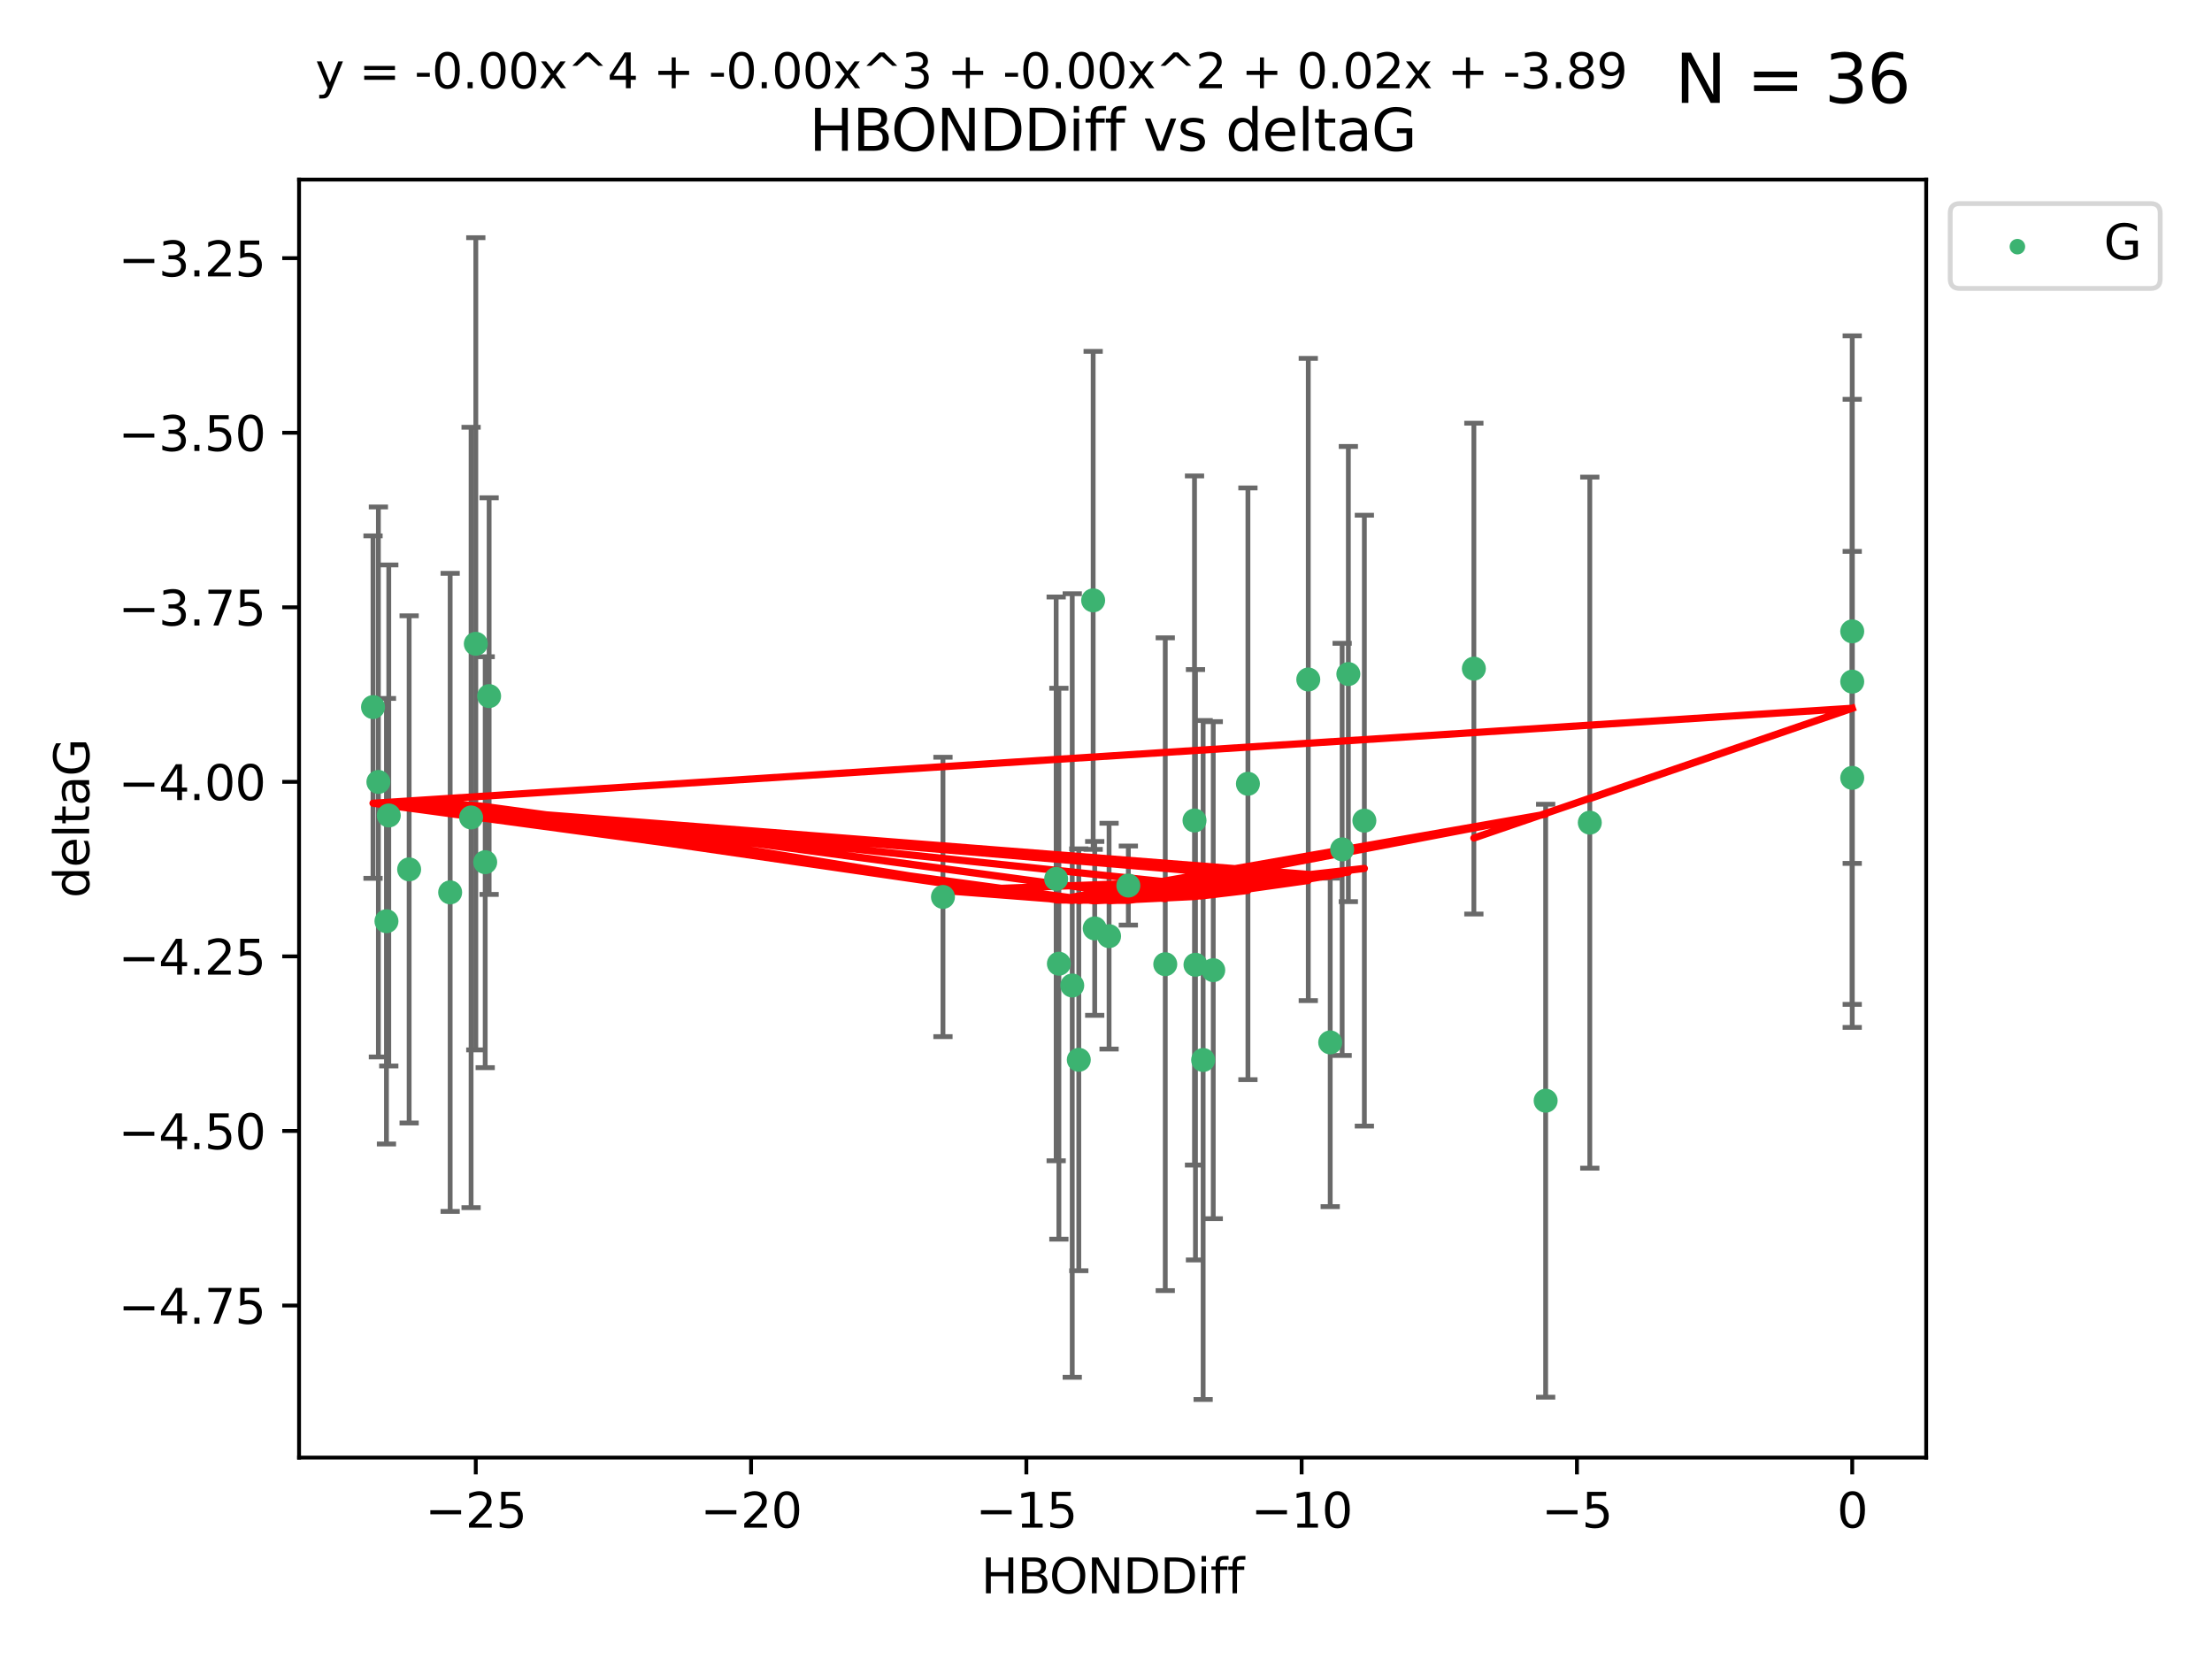 <?xml version="1.0" encoding="utf-8" standalone="no"?>
<!DOCTYPE svg PUBLIC "-//W3C//DTD SVG 1.1//EN"
  "http://www.w3.org/Graphics/SVG/1.1/DTD/svg11.dtd">
<svg xmlns:xlink="http://www.w3.org/1999/xlink" width="460.8pt" height="345.6pt" viewBox="0 0 460.8 345.6" xmlns="http://www.w3.org/2000/svg" version="1.1">
 <defs>
  <style type="text/css">*{stroke-linejoin: round; stroke-linecap: butt}</style>
 </defs>
 <g id="figure_1">
  <g id="patch_1">
   <path d="M 0 345.6 
L 460.8 345.6 
L 460.8 0 
L 0 0 
z
" style="fill: #ffffff"/>
  </g>
  <g id="axes_1">
   <g id="patch_2">
    <path d="M 62.3 303.64 
L 401.26 303.64 
L 401.26 37.411 
L 62.3 37.411 
z
" style="fill: #ffffff"/>
   </g>
   <g id="PathCollection_1">
    <defs>
     <path id="mba51028851" d="M 0 1.118 
C 0.297 1.118 0.581 1 0.791 0.791 
C 1 0.581 1.118 0.297 1.118 0 
C 1.118 -0.297 1 -0.581 0.791 -0.791 
C 0.581 -1 0.297 -1.118 0 -1.118 
C -0.297 -1.118 -0.581 -1 -0.791 -0.791 
C -1 -0.581 -1.118 -0.297 -1.118 0 
C -1.118 0.297 -1 0.581 -0.791 0.791 
C -0.581 1 -0.297 1.118 0 1.118 
z
" style="stroke: #3cb371"/>
    </defs>
    <g clip-path="url(#pc462abff1a)">
     <use xlink:href="#mba51028851" x="250.637" y="220.817" style="fill: #3cb371; stroke: #3cb371"/>
     <use xlink:href="#mba51028851" x="259.966" y="163.278" style="fill: #3cb371; stroke: #3cb371"/>
     <use xlink:href="#mba51028851" x="85.231" y="181.108" style="fill: #3cb371; stroke: #3cb371"/>
     <use xlink:href="#mba51028851" x="223.368" y="205.297" style="fill: #3cb371; stroke: #3cb371"/>
     <use xlink:href="#mba51028851" x="196.437" y="186.849" style="fill: #3cb371; stroke: #3cb371"/>
     <use xlink:href="#mba51028851" x="277.107" y="217.151" style="fill: #3cb371; stroke: #3cb371"/>
     <use xlink:href="#mba51028851" x="80.99" y="169.879" style="fill: #3cb371; stroke: #3cb371"/>
     <use xlink:href="#mba51028851" x="220.586" y="200.759" style="fill: #3cb371; stroke: #3cb371"/>
     <use xlink:href="#mba51028851" x="99.12" y="134.114" style="fill: #3cb371; stroke: #3cb371"/>
     <use xlink:href="#mba51028851" x="101.892" y="145.011" style="fill: #3cb371; stroke: #3cb371"/>
     <use xlink:href="#mba51028851" x="98.136" y="170.293" style="fill: #3cb371; stroke: #3cb371"/>
     <use xlink:href="#mba51028851" x="242.746" y="200.863" style="fill: #3cb371; stroke: #3cb371"/>
     <use xlink:href="#mba51028851" x="101.076" y="179.61" style="fill: #3cb371; stroke: #3cb371"/>
     <use xlink:href="#mba51028851" x="93.776" y="185.898" style="fill: #3cb371; stroke: #3cb371"/>
     <use xlink:href="#mba51028851" x="80.506" y="191.907" style="fill: #3cb371; stroke: #3cb371"/>
     <use xlink:href="#mba51028851" x="272.538" y="141.553" style="fill: #3cb371; stroke: #3cb371"/>
     <use xlink:href="#mba51028851" x="249.039" y="200.976" style="fill: #3cb371; stroke: #3cb371"/>
     <use xlink:href="#mba51028851" x="248.839" y="170.924" style="fill: #3cb371; stroke: #3cb371"/>
     <use xlink:href="#mba51028851" x="231.04" y="195.019" style="fill: #3cb371; stroke: #3cb371"/>
     <use xlink:href="#mba51028851" x="279.594" y="176.94" style="fill: #3cb371; stroke: #3cb371"/>
     <use xlink:href="#mba51028851" x="252.743" y="202.104" style="fill: #3cb371; stroke: #3cb371"/>
     <use xlink:href="#mba51028851" x="228.048" y="193.404" style="fill: #3cb371; stroke: #3cb371"/>
     <use xlink:href="#mba51028851" x="284.223" y="170.956" style="fill: #3cb371; stroke: #3cb371"/>
     <use xlink:href="#mba51028851" x="224.734" y="220.776" style="fill: #3cb371; stroke: #3cb371"/>
     <use xlink:href="#mba51028851" x="280.886" y="140.416" style="fill: #3cb371; stroke: #3cb371"/>
     <use xlink:href="#mba51028851" x="235.055" y="184.477" style="fill: #3cb371; stroke: #3cb371"/>
     <use xlink:href="#mba51028851" x="220.018" y="183.088" style="fill: #3cb371; stroke: #3cb371"/>
     <use xlink:href="#mba51028851" x="321.988" y="229.298" style="fill: #3cb371; stroke: #3cb371"/>
     <use xlink:href="#mba51028851" x="227.723" y="125.066" style="fill: #3cb371; stroke: #3cb371"/>
     <use xlink:href="#mba51028851" x="77.707" y="147.298" style="fill: #3cb371; stroke: #3cb371"/>
     <use xlink:href="#mba51028851" x="78.826" y="162.895" style="fill: #3cb371; stroke: #3cb371"/>
     <use xlink:href="#mba51028851" x="385.853" y="162.043" style="fill: #3cb371; stroke: #3cb371"/>
     <use xlink:href="#mba51028851" x="307.034" y="139.285" style="fill: #3cb371; stroke: #3cb371"/>
     <use xlink:href="#mba51028851" x="385.853" y="141.996" style="fill: #3cb371; stroke: #3cb371"/>
     <use xlink:href="#mba51028851" x="331.184" y="171.371" style="fill: #3cb371; stroke: #3cb371"/>
     <use xlink:href="#mba51028851" x="385.853" y="131.523" style="fill: #3cb371; stroke: #3cb371"/>
    </g>
   </g>
   <g id="matplotlib.axis_1">
    <g id="xtick_1">
     <g id="line2d_1">
      <defs>
       <path id="m7d762e69c2" d="M 0 0 
L 0 3.5 
" style="stroke: #000000; stroke-width: 0.8"/>
      </defs>
      <g>
       <use xlink:href="#m7d762e69c2" x="99.114" y="303.64" style="stroke: #000000; stroke-width: 0.8"/>
      </g>
     </g>
     <g id="text_1">
      <!-- −25 -->
      <g transform="translate(88.562 318.238)scale(0.1 -0.1)">
       <defs>
        <path id="DejaVuSans-2212" d="M 678 2272 
L 4684 2272 
L 4684 1741 
L 678 1741 
L 678 2272 
z
" transform="scale(0.016)"/>
        <path id="DejaVuSans-32" d="M 1228 531 
L 3431 531 
L 3431 0 
L 469 0 
L 469 531 
Q 828 903 1448 1529 
Q 2069 2156 2228 2338 
Q 2531 2678 2651 2914 
Q 2772 3150 2772 3378 
Q 2772 3750 2511 3984 
Q 2250 4219 1831 4219 
Q 1534 4219 1204 4116 
Q 875 4013 500 3803 
L 500 4441 
Q 881 4594 1212 4672 
Q 1544 4750 1819 4750 
Q 2544 4750 2975 4387 
Q 3406 4025 3406 3419 
Q 3406 3131 3298 2873 
Q 3191 2616 2906 2266 
Q 2828 2175 2409 1742 
Q 1991 1309 1228 531 
z
" transform="scale(0.016)"/>
        <path id="DejaVuSans-35" d="M 691 4666 
L 3169 4666 
L 3169 4134 
L 1269 4134 
L 1269 2991 
Q 1406 3038 1543 3061 
Q 1681 3084 1819 3084 
Q 2600 3084 3056 2656 
Q 3513 2228 3513 1497 
Q 3513 744 3044 326 
Q 2575 -91 1722 -91 
Q 1428 -91 1123 -41 
Q 819 9 494 109 
L 494 744 
Q 775 591 1075 516 
Q 1375 441 1709 441 
Q 2250 441 2565 725 
Q 2881 1009 2881 1497 
Q 2881 1984 2565 2268 
Q 2250 2553 1709 2553 
Q 1456 2553 1204 2497 
Q 953 2441 691 2322 
L 691 4666 
z
" transform="scale(0.016)"/>
       </defs>
       <use xlink:href="#DejaVuSans-2212"/>
       <use xlink:href="#DejaVuSans-32" x="83.789"/>
       <use xlink:href="#DejaVuSans-35" x="147.412"/>
      </g>
     </g>
    </g>
    <g id="xtick_2">
     <g id="line2d_2">
      <g>
       <use xlink:href="#m7d762e69c2" x="156.462" y="303.64" style="stroke: #000000; stroke-width: 0.8"/>
      </g>
     </g>
     <g id="text_2">
      <!-- −20 -->
      <g transform="translate(145.909 318.238)scale(0.1 -0.1)">
       <defs>
        <path id="DejaVuSans-30" d="M 2034 4250 
Q 1547 4250 1301 3770 
Q 1056 3291 1056 2328 
Q 1056 1369 1301 889 
Q 1547 409 2034 409 
Q 2525 409 2770 889 
Q 3016 1369 3016 2328 
Q 3016 3291 2770 3770 
Q 2525 4250 2034 4250 
z
M 2034 4750 
Q 2819 4750 3233 4129 
Q 3647 3509 3647 2328 
Q 3647 1150 3233 529 
Q 2819 -91 2034 -91 
Q 1250 -91 836 529 
Q 422 1150 422 2328 
Q 422 3509 836 4129 
Q 1250 4750 2034 4750 
z
" transform="scale(0.016)"/>
       </defs>
       <use xlink:href="#DejaVuSans-2212"/>
       <use xlink:href="#DejaVuSans-32" x="83.789"/>
       <use xlink:href="#DejaVuSans-30" x="147.412"/>
      </g>
     </g>
    </g>
    <g id="xtick_3">
     <g id="line2d_3">
      <g>
       <use xlink:href="#m7d762e69c2" x="213.81" y="303.64" style="stroke: #000000; stroke-width: 0.8"/>
      </g>
     </g>
     <g id="text_3">
      <!-- −15 -->
      <g transform="translate(203.257 318.238)scale(0.1 -0.1)">
       <defs>
        <path id="DejaVuSans-31" d="M 794 531 
L 1825 531 
L 1825 4091 
L 703 3866 
L 703 4441 
L 1819 4666 
L 2450 4666 
L 2450 531 
L 3481 531 
L 3481 0 
L 794 0 
L 794 531 
z
" transform="scale(0.016)"/>
       </defs>
       <use xlink:href="#DejaVuSans-2212"/>
       <use xlink:href="#DejaVuSans-31" x="83.789"/>
       <use xlink:href="#DejaVuSans-35" x="147.412"/>
      </g>
     </g>
    </g>
    <g id="xtick_4">
     <g id="line2d_4">
      <g>
       <use xlink:href="#m7d762e69c2" x="271.157" y="303.64" style="stroke: #000000; stroke-width: 0.8"/>
      </g>
     </g>
     <g id="text_4">
      <!-- −10 -->
      <g transform="translate(260.605 318.238)scale(0.1 -0.1)">
       <use xlink:href="#DejaVuSans-2212"/>
       <use xlink:href="#DejaVuSans-31" x="83.789"/>
       <use xlink:href="#DejaVuSans-30" x="147.412"/>
      </g>
     </g>
    </g>
    <g id="xtick_5">
     <g id="line2d_5">
      <g>
       <use xlink:href="#m7d762e69c2" x="328.505" y="303.64" style="stroke: #000000; stroke-width: 0.8"/>
      </g>
     </g>
     <g id="text_5">
      <!-- −5 -->
      <g transform="translate(321.134 318.238)scale(0.1 -0.1)">
       <use xlink:href="#DejaVuSans-2212"/>
       <use xlink:href="#DejaVuSans-35" x="83.789"/>
      </g>
     </g>
    </g>
    <g id="xtick_6">
     <g id="line2d_6">
      <g>
       <use xlink:href="#m7d762e69c2" x="385.853" y="303.64" style="stroke: #000000; stroke-width: 0.8"/>
      </g>
     </g>
     <g id="text_6">
      <!-- 0 -->
      <g transform="translate(382.671 318.238)scale(0.1 -0.1)">
       <use xlink:href="#DejaVuSans-30"/>
      </g>
     </g>
    </g>
    <g id="text_7">
     <!-- HBONDDiff -->
     <g transform="translate(204.391 331.917)scale(0.1 -0.1)">
      <defs>
       <path id="DejaVuSans-48" d="M 628 4666 
L 1259 4666 
L 1259 2753 
L 3553 2753 
L 3553 4666 
L 4184 4666 
L 4184 0 
L 3553 0 
L 3553 2222 
L 1259 2222 
L 1259 0 
L 628 0 
L 628 4666 
z
" transform="scale(0.016)"/>
       <path id="DejaVuSans-42" d="M 1259 2228 
L 1259 519 
L 2272 519 
Q 2781 519 3026 730 
Q 3272 941 3272 1375 
Q 3272 1813 3026 2020 
Q 2781 2228 2272 2228 
L 1259 2228 
z
M 1259 4147 
L 1259 2741 
L 2194 2741 
Q 2656 2741 2882 2914 
Q 3109 3088 3109 3444 
Q 3109 3797 2882 3972 
Q 2656 4147 2194 4147 
L 1259 4147 
z
M 628 4666 
L 2241 4666 
Q 2963 4666 3353 4366 
Q 3744 4066 3744 3513 
Q 3744 3084 3544 2831 
Q 3344 2578 2956 2516 
Q 3422 2416 3680 2098 
Q 3938 1781 3938 1306 
Q 3938 681 3513 340 
Q 3088 0 2303 0 
L 628 0 
L 628 4666 
z
" transform="scale(0.016)"/>
       <path id="DejaVuSans-4f" d="M 2522 4238 
Q 1834 4238 1429 3725 
Q 1025 3213 1025 2328 
Q 1025 1447 1429 934 
Q 1834 422 2522 422 
Q 3209 422 3611 934 
Q 4013 1447 4013 2328 
Q 4013 3213 3611 3725 
Q 3209 4238 2522 4238 
z
M 2522 4750 
Q 3503 4750 4090 4092 
Q 4678 3434 4678 2328 
Q 4678 1225 4090 567 
Q 3503 -91 2522 -91 
Q 1538 -91 948 565 
Q 359 1222 359 2328 
Q 359 3434 948 4092 
Q 1538 4750 2522 4750 
z
" transform="scale(0.016)"/>
       <path id="DejaVuSans-4e" d="M 628 4666 
L 1478 4666 
L 3547 763 
L 3547 4666 
L 4159 4666 
L 4159 0 
L 3309 0 
L 1241 3903 
L 1241 0 
L 628 0 
L 628 4666 
z
" transform="scale(0.016)"/>
       <path id="DejaVuSans-44" d="M 1259 4147 
L 1259 519 
L 2022 519 
Q 2988 519 3436 956 
Q 3884 1394 3884 2338 
Q 3884 3275 3436 3711 
Q 2988 4147 2022 4147 
L 1259 4147 
z
M 628 4666 
L 1925 4666 
Q 3281 4666 3915 4102 
Q 4550 3538 4550 2338 
Q 4550 1131 3912 565 
Q 3275 0 1925 0 
L 628 0 
L 628 4666 
z
" transform="scale(0.016)"/>
       <path id="DejaVuSans-69" d="M 603 3500 
L 1178 3500 
L 1178 0 
L 603 0 
L 603 3500 
z
M 603 4863 
L 1178 4863 
L 1178 4134 
L 603 4134 
L 603 4863 
z
" transform="scale(0.016)"/>
       <path id="DejaVuSans-66" d="M 2375 4863 
L 2375 4384 
L 1825 4384 
Q 1516 4384 1395 4259 
Q 1275 4134 1275 3809 
L 1275 3500 
L 2222 3500 
L 2222 3053 
L 1275 3053 
L 1275 0 
L 697 0 
L 697 3053 
L 147 3053 
L 147 3500 
L 697 3500 
L 697 3744 
Q 697 4328 969 4595 
Q 1241 4863 1831 4863 
L 2375 4863 
z
" transform="scale(0.016)"/>
      </defs>
      <use xlink:href="#DejaVuSans-48"/>
      <use xlink:href="#DejaVuSans-42" x="75.195"/>
      <use xlink:href="#DejaVuSans-4f" x="142.049"/>
      <use xlink:href="#DejaVuSans-4e" x="220.76"/>
      <use xlink:href="#DejaVuSans-44" x="295.564"/>
      <use xlink:href="#DejaVuSans-44" x="372.566"/>
      <use xlink:href="#DejaVuSans-69" x="449.568"/>
      <use xlink:href="#DejaVuSans-66" x="477.352"/>
      <use xlink:href="#DejaVuSans-66" x="512.557"/>
     </g>
    </g>
   </g>
   <g id="matplotlib.axis_2">
    <g id="ytick_1">
     <g id="line2d_7">
      <defs>
       <path id="mfee8b52719" d="M 0 0 
L -3.5 0 
" style="stroke: #000000; stroke-width: 0.8"/>
      </defs>
      <g>
       <use xlink:href="#mfee8b52719" x="62.3" y="271.961" style="stroke: #000000; stroke-width: 0.8"/>
      </g>
     </g>
     <g id="text_8">
      <!-- −4.75 -->
      <g transform="translate(24.655 275.76)scale(0.1 -0.1)">
       <defs>
        <path id="DejaVuSans-34" d="M 2419 4116 
L 825 1625 
L 2419 1625 
L 2419 4116 
z
M 2253 4666 
L 3047 4666 
L 3047 1625 
L 3713 1625 
L 3713 1100 
L 3047 1100 
L 3047 0 
L 2419 0 
L 2419 1100 
L 313 1100 
L 313 1709 
L 2253 4666 
z
" transform="scale(0.016)"/>
        <path id="DejaVuSans-2e" d="M 684 794 
L 1344 794 
L 1344 0 
L 684 0 
L 684 794 
z
" transform="scale(0.016)"/>
        <path id="DejaVuSans-37" d="M 525 4666 
L 3525 4666 
L 3525 4397 
L 1831 0 
L 1172 0 
L 2766 4134 
L 525 4134 
L 525 4666 
z
" transform="scale(0.016)"/>
       </defs>
       <use xlink:href="#DejaVuSans-2212"/>
       <use xlink:href="#DejaVuSans-34" x="83.789"/>
       <use xlink:href="#DejaVuSans-2e" x="147.412"/>
       <use xlink:href="#DejaVuSans-37" x="179.199"/>
       <use xlink:href="#DejaVuSans-35" x="242.822"/>
      </g>
     </g>
    </g>
    <g id="ytick_2">
     <g id="line2d_8">
      <g>
       <use xlink:href="#mfee8b52719" x="62.3" y="235.598" style="stroke: #000000; stroke-width: 0.8"/>
      </g>
     </g>
     <g id="text_9">
      <!-- −4.50 -->
      <g transform="translate(24.655 239.397)scale(0.1 -0.1)">
       <use xlink:href="#DejaVuSans-2212"/>
       <use xlink:href="#DejaVuSans-34" x="83.789"/>
       <use xlink:href="#DejaVuSans-2e" x="147.412"/>
       <use xlink:href="#DejaVuSans-35" x="179.199"/>
       <use xlink:href="#DejaVuSans-30" x="242.822"/>
      </g>
     </g>
    </g>
    <g id="ytick_3">
     <g id="line2d_9">
      <g>
       <use xlink:href="#mfee8b52719" x="62.3" y="199.235" style="stroke: #000000; stroke-width: 0.8"/>
      </g>
     </g>
     <g id="text_10">
      <!-- −4.25 -->
      <g transform="translate(24.655 203.034)scale(0.1 -0.1)">
       <use xlink:href="#DejaVuSans-2212"/>
       <use xlink:href="#DejaVuSans-34" x="83.789"/>
       <use xlink:href="#DejaVuSans-2e" x="147.412"/>
       <use xlink:href="#DejaVuSans-32" x="179.199"/>
       <use xlink:href="#DejaVuSans-35" x="242.822"/>
      </g>
     </g>
    </g>
    <g id="ytick_4">
     <g id="line2d_10">
      <g>
       <use xlink:href="#mfee8b52719" x="62.3" y="162.872" style="stroke: #000000; stroke-width: 0.8"/>
      </g>
     </g>
     <g id="text_11">
      <!-- −4.00 -->
      <g transform="translate(24.655 166.671)scale(0.1 -0.1)">
       <use xlink:href="#DejaVuSans-2212"/>
       <use xlink:href="#DejaVuSans-34" x="83.789"/>
       <use xlink:href="#DejaVuSans-2e" x="147.412"/>
       <use xlink:href="#DejaVuSans-30" x="179.199"/>
       <use xlink:href="#DejaVuSans-30" x="242.822"/>
      </g>
     </g>
    </g>
    <g id="ytick_5">
     <g id="line2d_11">
      <g>
       <use xlink:href="#mfee8b52719" x="62.3" y="126.509" style="stroke: #000000; stroke-width: 0.8"/>
      </g>
     </g>
     <g id="text_12">
      <!-- −3.75 -->
      <g transform="translate(24.655 130.308)scale(0.1 -0.1)">
       <defs>
        <path id="DejaVuSans-33" d="M 2597 2516 
Q 3050 2419 3304 2112 
Q 3559 1806 3559 1356 
Q 3559 666 3084 287 
Q 2609 -91 1734 -91 
Q 1441 -91 1130 -33 
Q 819 25 488 141 
L 488 750 
Q 750 597 1062 519 
Q 1375 441 1716 441 
Q 2309 441 2620 675 
Q 2931 909 2931 1356 
Q 2931 1769 2642 2001 
Q 2353 2234 1838 2234 
L 1294 2234 
L 1294 2753 
L 1863 2753 
Q 2328 2753 2575 2939 
Q 2822 3125 2822 3475 
Q 2822 3834 2567 4026 
Q 2313 4219 1838 4219 
Q 1578 4219 1281 4162 
Q 984 4106 628 3988 
L 628 4550 
Q 988 4650 1302 4700 
Q 1616 4750 1894 4750 
Q 2613 4750 3031 4423 
Q 3450 4097 3450 3541 
Q 3450 3153 3228 2886 
Q 3006 2619 2597 2516 
z
" transform="scale(0.016)"/>
       </defs>
       <use xlink:href="#DejaVuSans-2212"/>
       <use xlink:href="#DejaVuSans-33" x="83.789"/>
       <use xlink:href="#DejaVuSans-2e" x="147.412"/>
       <use xlink:href="#DejaVuSans-37" x="179.199"/>
       <use xlink:href="#DejaVuSans-35" x="242.822"/>
      </g>
     </g>
    </g>
    <g id="ytick_6">
     <g id="line2d_12">
      <g>
       <use xlink:href="#mfee8b52719" x="62.3" y="90.146" style="stroke: #000000; stroke-width: 0.8"/>
      </g>
     </g>
     <g id="text_13">
      <!-- −3.50 -->
      <g transform="translate(24.655 93.945)scale(0.1 -0.1)">
       <use xlink:href="#DejaVuSans-2212"/>
       <use xlink:href="#DejaVuSans-33" x="83.789"/>
       <use xlink:href="#DejaVuSans-2e" x="147.412"/>
       <use xlink:href="#DejaVuSans-35" x="179.199"/>
       <use xlink:href="#DejaVuSans-30" x="242.822"/>
      </g>
     </g>
    </g>
    <g id="ytick_7">
     <g id="line2d_13">
      <g>
       <use xlink:href="#mfee8b52719" x="62.3" y="53.783" style="stroke: #000000; stroke-width: 0.8"/>
      </g>
     </g>
     <g id="text_14">
      <!-- −3.25 -->
      <g transform="translate(24.655 57.582)scale(0.1 -0.1)">
       <use xlink:href="#DejaVuSans-2212"/>
       <use xlink:href="#DejaVuSans-33" x="83.789"/>
       <use xlink:href="#DejaVuSans-2e" x="147.412"/>
       <use xlink:href="#DejaVuSans-32" x="179.199"/>
       <use xlink:href="#DejaVuSans-35" x="242.822"/>
      </g>
     </g>
    </g>
    <g id="text_15">
     <!-- deltaG -->
     <g transform="translate(18.575 187.064)rotate(-90)scale(0.1 -0.1)">
      <defs>
       <path id="DejaVuSans-64" d="M 2906 2969 
L 2906 4863 
L 3481 4863 
L 3481 0 
L 2906 0 
L 2906 525 
Q 2725 213 2448 61 
Q 2172 -91 1784 -91 
Q 1150 -91 751 415 
Q 353 922 353 1747 
Q 353 2572 751 3078 
Q 1150 3584 1784 3584 
Q 2172 3584 2448 3432 
Q 2725 3281 2906 2969 
z
M 947 1747 
Q 947 1113 1208 752 
Q 1469 391 1925 391 
Q 2381 391 2643 752 
Q 2906 1113 2906 1747 
Q 2906 2381 2643 2742 
Q 2381 3103 1925 3103 
Q 1469 3103 1208 2742 
Q 947 2381 947 1747 
z
" transform="scale(0.016)"/>
       <path id="DejaVuSans-65" d="M 3597 1894 
L 3597 1613 
L 953 1613 
Q 991 1019 1311 708 
Q 1631 397 2203 397 
Q 2534 397 2845 478 
Q 3156 559 3463 722 
L 3463 178 
Q 3153 47 2828 -22 
Q 2503 -91 2169 -91 
Q 1331 -91 842 396 
Q 353 884 353 1716 
Q 353 2575 817 3079 
Q 1281 3584 2069 3584 
Q 2775 3584 3186 3129 
Q 3597 2675 3597 1894 
z
M 3022 2063 
Q 3016 2534 2758 2815 
Q 2500 3097 2075 3097 
Q 1594 3097 1305 2825 
Q 1016 2553 972 2059 
L 3022 2063 
z
" transform="scale(0.016)"/>
       <path id="DejaVuSans-6c" d="M 603 4863 
L 1178 4863 
L 1178 0 
L 603 0 
L 603 4863 
z
" transform="scale(0.016)"/>
       <path id="DejaVuSans-74" d="M 1172 4494 
L 1172 3500 
L 2356 3500 
L 2356 3053 
L 1172 3053 
L 1172 1153 
Q 1172 725 1289 603 
Q 1406 481 1766 481 
L 2356 481 
L 2356 0 
L 1766 0 
Q 1100 0 847 248 
Q 594 497 594 1153 
L 594 3053 
L 172 3053 
L 172 3500 
L 594 3500 
L 594 4494 
L 1172 4494 
z
" transform="scale(0.016)"/>
       <path id="DejaVuSans-61" d="M 2194 1759 
Q 1497 1759 1228 1600 
Q 959 1441 959 1056 
Q 959 750 1161 570 
Q 1363 391 1709 391 
Q 2188 391 2477 730 
Q 2766 1069 2766 1631 
L 2766 1759 
L 2194 1759 
z
M 3341 1997 
L 3341 0 
L 2766 0 
L 2766 531 
Q 2569 213 2275 61 
Q 1981 -91 1556 -91 
Q 1019 -91 701 211 
Q 384 513 384 1019 
Q 384 1609 779 1909 
Q 1175 2209 1959 2209 
L 2766 2209 
L 2766 2266 
Q 2766 2663 2505 2880 
Q 2244 3097 1772 3097 
Q 1472 3097 1187 3025 
Q 903 2953 641 2809 
L 641 3341 
Q 956 3463 1253 3523 
Q 1550 3584 1831 3584 
Q 2591 3584 2966 3190 
Q 3341 2797 3341 1997 
z
" transform="scale(0.016)"/>
       <path id="DejaVuSans-47" d="M 3809 666 
L 3809 1919 
L 2778 1919 
L 2778 2438 
L 4434 2438 
L 4434 434 
Q 4069 175 3628 42 
Q 3188 -91 2688 -91 
Q 1594 -91 976 548 
Q 359 1188 359 2328 
Q 359 3472 976 4111 
Q 1594 4750 2688 4750 
Q 3144 4750 3555 4637 
Q 3966 4525 4313 4306 
L 4313 3634 
Q 3963 3931 3569 4081 
Q 3175 4231 2741 4231 
Q 1884 4231 1454 3753 
Q 1025 3275 1025 2328 
Q 1025 1384 1454 906 
Q 1884 428 2741 428 
Q 3075 428 3337 486 
Q 3600 544 3809 666 
z
" transform="scale(0.016)"/>
      </defs>
      <use xlink:href="#DejaVuSans-64"/>
      <use xlink:href="#DejaVuSans-65" x="63.477"/>
      <use xlink:href="#DejaVuSans-6c" x="125"/>
      <use xlink:href="#DejaVuSans-74" x="152.783"/>
      <use xlink:href="#DejaVuSans-61" x="191.992"/>
      <use xlink:href="#DejaVuSans-47" x="253.271"/>
     </g>
    </g>
   </g>
   <g id="LineCollection_1">
    <path d="M 250.637 291.539 
L 250.637 150.096 
" clip-path="url(#pc462abff1a)" style="fill: none; stroke: #696969"/>
    <path d="M 259.966 224.911 
L 259.966 101.645 
" clip-path="url(#pc462abff1a)" style="fill: none; stroke: #696969"/>
    <path d="M 85.231 233.938 
L 85.231 128.277 
" clip-path="url(#pc462abff1a)" style="fill: none; stroke: #696969"/>
    <path d="M 223.368 286.912 
L 223.368 123.682 
" clip-path="url(#pc462abff1a)" style="fill: none; stroke: #696969"/>
    <path d="M 196.437 215.949 
L 196.437 157.749 
" clip-path="url(#pc462abff1a)" style="fill: none; stroke: #696969"/>
    <path d="M 277.107 251.364 
L 277.107 182.939 
" clip-path="url(#pc462abff1a)" style="fill: none; stroke: #696969"/>
    <path d="M 80.99 222.066 
L 80.99 117.692 
" clip-path="url(#pc462abff1a)" style="fill: none; stroke: #696969"/>
    <path d="M 220.586 258.143 
L 220.586 143.375 
" clip-path="url(#pc462abff1a)" style="fill: none; stroke: #696969"/>
    <path d="M 99.12 218.716 
L 99.12 49.513 
" clip-path="url(#pc462abff1a)" style="fill: none; stroke: #696969"/>
    <path d="M 101.892 186.322 
L 101.892 103.699 
" clip-path="url(#pc462abff1a)" style="fill: none; stroke: #696969"/>
    <path d="M 98.136 251.58 
L 98.136 89.006 
" clip-path="url(#pc462abff1a)" style="fill: none; stroke: #696969"/>
    <path d="M 242.746 268.856 
L 242.746 132.871 
" clip-path="url(#pc462abff1a)" style="fill: none; stroke: #696969"/>
    <path d="M 101.076 222.411 
L 101.076 136.809 
" clip-path="url(#pc462abff1a)" style="fill: none; stroke: #696969"/>
    <path d="M 93.776 252.358 
L 93.776 119.438 
" clip-path="url(#pc462abff1a)" style="fill: none; stroke: #696969"/>
    <path d="M 80.506 238.314 
L 80.506 145.5 
" clip-path="url(#pc462abff1a)" style="fill: none; stroke: #696969"/>
    <path d="M 272.538 208.45 
L 272.538 74.655 
" clip-path="url(#pc462abff1a)" style="fill: none; stroke: #696969"/>
    <path d="M 249.039 262.471 
L 249.039 139.481 
" clip-path="url(#pc462abff1a)" style="fill: none; stroke: #696969"/>
    <path d="M 248.839 242.699 
L 248.839 99.15 
" clip-path="url(#pc462abff1a)" style="fill: none; stroke: #696969"/>
    <path d="M 231.04 218.538 
L 231.04 171.5 
" clip-path="url(#pc462abff1a)" style="fill: none; stroke: #696969"/>
    <path d="M 279.594 219.868 
L 279.594 134.012 
" clip-path="url(#pc462abff1a)" style="fill: none; stroke: #696969"/>
    <path d="M 252.743 253.878 
L 252.743 150.331 
" clip-path="url(#pc462abff1a)" style="fill: none; stroke: #696969"/>
    <path d="M 228.048 211.515 
L 228.048 175.293 
" clip-path="url(#pc462abff1a)" style="fill: none; stroke: #696969"/>
    <path d="M 284.223 234.58 
L 284.223 107.333 
" clip-path="url(#pc462abff1a)" style="fill: none; stroke: #696969"/>
    <path d="M 224.734 264.716 
L 224.734 176.836 
" clip-path="url(#pc462abff1a)" style="fill: none; stroke: #696969"/>
    <path d="M 280.886 187.825 
L 280.886 93.006 
" clip-path="url(#pc462abff1a)" style="fill: none; stroke: #696969"/>
    <path d="M 235.055 192.714 
L 235.055 176.24 
" clip-path="url(#pc462abff1a)" style="fill: none; stroke: #696969"/>
    <path d="M 220.018 241.807 
L 220.018 124.368 
" clip-path="url(#pc462abff1a)" style="fill: none; stroke: #696969"/>
    <path d="M 321.988 291.056 
L 321.988 167.54 
" clip-path="url(#pc462abff1a)" style="fill: none; stroke: #696969"/>
    <path d="M 227.723 176.939 
L 227.723 73.193 
" clip-path="url(#pc462abff1a)" style="fill: none; stroke: #696969"/>
    <path d="M 77.707 182.968 
L 77.707 111.628 
" clip-path="url(#pc462abff1a)" style="fill: none; stroke: #696969"/>
    <path d="M 78.826 220.182 
L 78.826 105.609 
" clip-path="url(#pc462abff1a)" style="fill: none; stroke: #696969"/>
    <path d="M 385.853 209.226 
L 385.853 114.859 
" clip-path="url(#pc462abff1a)" style="fill: none; stroke: #696969"/>
    <path d="M 307.034 190.412 
L 307.034 88.158 
" clip-path="url(#pc462abff1a)" style="fill: none; stroke: #696969"/>
    <path d="M 385.853 214.027 
L 385.853 69.965 
" clip-path="url(#pc462abff1a)" style="fill: none; stroke: #696969"/>
    <path d="M 331.184 243.353 
L 331.184 99.39 
" clip-path="url(#pc462abff1a)" style="fill: none; stroke: #696969"/>
    <path d="M 385.853 179.86 
L 385.853 83.187 
" clip-path="url(#pc462abff1a)" style="fill: none; stroke: #696969"/>
   </g>
   <g id="line2d_14">
    <defs>
     <path id="m861e4a4878" d="M 2 0 
L -2 -0 
" style="stroke: #696969"/>
    </defs>
    <g clip-path="url(#pc462abff1a)">
     <use xlink:href="#m861e4a4878" x="250.637" y="291.539" style="fill: #696969; stroke: #696969"/>
     <use xlink:href="#m861e4a4878" x="259.966" y="224.911" style="fill: #696969; stroke: #696969"/>
     <use xlink:href="#m861e4a4878" x="85.231" y="233.938" style="fill: #696969; stroke: #696969"/>
     <use xlink:href="#m861e4a4878" x="223.368" y="286.912" style="fill: #696969; stroke: #696969"/>
     <use xlink:href="#m861e4a4878" x="196.437" y="215.949" style="fill: #696969; stroke: #696969"/>
     <use xlink:href="#m861e4a4878" x="277.107" y="251.364" style="fill: #696969; stroke: #696969"/>
     <use xlink:href="#m861e4a4878" x="80.99" y="222.066" style="fill: #696969; stroke: #696969"/>
     <use xlink:href="#m861e4a4878" x="220.586" y="258.143" style="fill: #696969; stroke: #696969"/>
     <use xlink:href="#m861e4a4878" x="99.12" y="218.716" style="fill: #696969; stroke: #696969"/>
     <use xlink:href="#m861e4a4878" x="101.892" y="186.322" style="fill: #696969; stroke: #696969"/>
     <use xlink:href="#m861e4a4878" x="98.136" y="251.58" style="fill: #696969; stroke: #696969"/>
     <use xlink:href="#m861e4a4878" x="242.746" y="268.856" style="fill: #696969; stroke: #696969"/>
     <use xlink:href="#m861e4a4878" x="101.076" y="222.411" style="fill: #696969; stroke: #696969"/>
     <use xlink:href="#m861e4a4878" x="93.776" y="252.358" style="fill: #696969; stroke: #696969"/>
     <use xlink:href="#m861e4a4878" x="80.506" y="238.314" style="fill: #696969; stroke: #696969"/>
     <use xlink:href="#m861e4a4878" x="272.538" y="208.45" style="fill: #696969; stroke: #696969"/>
     <use xlink:href="#m861e4a4878" x="249.039" y="262.471" style="fill: #696969; stroke: #696969"/>
     <use xlink:href="#m861e4a4878" x="248.839" y="242.699" style="fill: #696969; stroke: #696969"/>
     <use xlink:href="#m861e4a4878" x="231.04" y="218.538" style="fill: #696969; stroke: #696969"/>
     <use xlink:href="#m861e4a4878" x="279.594" y="219.868" style="fill: #696969; stroke: #696969"/>
     <use xlink:href="#m861e4a4878" x="252.743" y="253.878" style="fill: #696969; stroke: #696969"/>
     <use xlink:href="#m861e4a4878" x="228.048" y="211.515" style="fill: #696969; stroke: #696969"/>
     <use xlink:href="#m861e4a4878" x="284.223" y="234.58" style="fill: #696969; stroke: #696969"/>
     <use xlink:href="#m861e4a4878" x="224.734" y="264.716" style="fill: #696969; stroke: #696969"/>
     <use xlink:href="#m861e4a4878" x="280.886" y="187.825" style="fill: #696969; stroke: #696969"/>
     <use xlink:href="#m861e4a4878" x="235.055" y="192.714" style="fill: #696969; stroke: #696969"/>
     <use xlink:href="#m861e4a4878" x="220.018" y="241.807" style="fill: #696969; stroke: #696969"/>
     <use xlink:href="#m861e4a4878" x="321.988" y="291.056" style="fill: #696969; stroke: #696969"/>
     <use xlink:href="#m861e4a4878" x="227.723" y="176.939" style="fill: #696969; stroke: #696969"/>
     <use xlink:href="#m861e4a4878" x="77.707" y="182.968" style="fill: #696969; stroke: #696969"/>
     <use xlink:href="#m861e4a4878" x="78.826" y="220.182" style="fill: #696969; stroke: #696969"/>
     <use xlink:href="#m861e4a4878" x="385.853" y="209.226" style="fill: #696969; stroke: #696969"/>
     <use xlink:href="#m861e4a4878" x="307.034" y="190.412" style="fill: #696969; stroke: #696969"/>
     <use xlink:href="#m861e4a4878" x="385.853" y="214.027" style="fill: #696969; stroke: #696969"/>
     <use xlink:href="#m861e4a4878" x="331.184" y="243.353" style="fill: #696969; stroke: #696969"/>
     <use xlink:href="#m861e4a4878" x="385.853" y="179.86" style="fill: #696969; stroke: #696969"/>
    </g>
   </g>
   <g id="line2d_15">
    <g clip-path="url(#pc462abff1a)">
     <use xlink:href="#m861e4a4878" x="250.637" y="150.096" style="fill: #696969; stroke: #696969"/>
     <use xlink:href="#m861e4a4878" x="259.966" y="101.645" style="fill: #696969; stroke: #696969"/>
     <use xlink:href="#m861e4a4878" x="85.231" y="128.277" style="fill: #696969; stroke: #696969"/>
     <use xlink:href="#m861e4a4878" x="223.368" y="123.682" style="fill: #696969; stroke: #696969"/>
     <use xlink:href="#m861e4a4878" x="196.437" y="157.749" style="fill: #696969; stroke: #696969"/>
     <use xlink:href="#m861e4a4878" x="277.107" y="182.939" style="fill: #696969; stroke: #696969"/>
     <use xlink:href="#m861e4a4878" x="80.99" y="117.692" style="fill: #696969; stroke: #696969"/>
     <use xlink:href="#m861e4a4878" x="220.586" y="143.375" style="fill: #696969; stroke: #696969"/>
     <use xlink:href="#m861e4a4878" x="99.12" y="49.513" style="fill: #696969; stroke: #696969"/>
     <use xlink:href="#m861e4a4878" x="101.892" y="103.699" style="fill: #696969; stroke: #696969"/>
     <use xlink:href="#m861e4a4878" x="98.136" y="89.006" style="fill: #696969; stroke: #696969"/>
     <use xlink:href="#m861e4a4878" x="242.746" y="132.871" style="fill: #696969; stroke: #696969"/>
     <use xlink:href="#m861e4a4878" x="101.076" y="136.809" style="fill: #696969; stroke: #696969"/>
     <use xlink:href="#m861e4a4878" x="93.776" y="119.438" style="fill: #696969; stroke: #696969"/>
     <use xlink:href="#m861e4a4878" x="80.506" y="145.5" style="fill: #696969; stroke: #696969"/>
     <use xlink:href="#m861e4a4878" x="272.538" y="74.655" style="fill: #696969; stroke: #696969"/>
     <use xlink:href="#m861e4a4878" x="249.039" y="139.481" style="fill: #696969; stroke: #696969"/>
     <use xlink:href="#m861e4a4878" x="248.839" y="99.15" style="fill: #696969; stroke: #696969"/>
     <use xlink:href="#m861e4a4878" x="231.04" y="171.5" style="fill: #696969; stroke: #696969"/>
     <use xlink:href="#m861e4a4878" x="279.594" y="134.012" style="fill: #696969; stroke: #696969"/>
     <use xlink:href="#m861e4a4878" x="252.743" y="150.331" style="fill: #696969; stroke: #696969"/>
     <use xlink:href="#m861e4a4878" x="228.048" y="175.293" style="fill: #696969; stroke: #696969"/>
     <use xlink:href="#m861e4a4878" x="284.223" y="107.333" style="fill: #696969; stroke: #696969"/>
     <use xlink:href="#m861e4a4878" x="224.734" y="176.836" style="fill: #696969; stroke: #696969"/>
     <use xlink:href="#m861e4a4878" x="280.886" y="93.006" style="fill: #696969; stroke: #696969"/>
     <use xlink:href="#m861e4a4878" x="235.055" y="176.24" style="fill: #696969; stroke: #696969"/>
     <use xlink:href="#m861e4a4878" x="220.018" y="124.368" style="fill: #696969; stroke: #696969"/>
     <use xlink:href="#m861e4a4878" x="321.988" y="167.54" style="fill: #696969; stroke: #696969"/>
     <use xlink:href="#m861e4a4878" x="227.723" y="73.193" style="fill: #696969; stroke: #696969"/>
     <use xlink:href="#m861e4a4878" x="77.707" y="111.628" style="fill: #696969; stroke: #696969"/>
     <use xlink:href="#m861e4a4878" x="78.826" y="105.609" style="fill: #696969; stroke: #696969"/>
     <use xlink:href="#m861e4a4878" x="385.853" y="114.859" style="fill: #696969; stroke: #696969"/>
     <use xlink:href="#m861e4a4878" x="307.034" y="88.158" style="fill: #696969; stroke: #696969"/>
     <use xlink:href="#m861e4a4878" x="385.853" y="69.965" style="fill: #696969; stroke: #696969"/>
     <use xlink:href="#m861e4a4878" x="331.184" y="99.39" style="fill: #696969; stroke: #696969"/>
     <use xlink:href="#m861e4a4878" x="385.853" y="83.187" style="fill: #696969; stroke: #696969"/>
    </g>
   </g>
   <g id="line2d_16">
    <path d="M 250.637 186.594 
L 259.966 185.498 
L 85.231 167.127 
L 223.368 187.581 
L 196.437 185.505 
L 277.107 182.505 
L 80.99 167.182 
L 220.586 187.5 
L 99.12 167.828 
L 101.892 168.107 
L 98.136 167.739 
L 242.746 187.219 
L 101.076 168.021 
L 93.776 167.412 
L 80.506 167.198 
L 272.538 183.423 
L 249.039 186.743 
L 248.839 186.761 
L 231.04 187.634 
L 279.594 181.97 
L 252.743 186.38 
L 228.048 187.644 
L 284.223 180.909 
L 224.734 187.609 
L 280.886 181.682 
L 235.055 187.56 
L 220.018 187.48 
L 321.988 169.622 
L 227.723 187.643 
L 77.707 167.324 
L 78.826 167.266 
L 385.853 147.545 
L 307.034 174.577 
L 385.853 147.545 
L 331.184 166.364 
L 385.853 147.545 
" clip-path="url(#pc462abff1a)" style="fill: none; stroke: #ff0000; stroke-width: 1.5; stroke-linecap: square"/>
   </g>
   <g id="line2d_17">
    <defs>
     <path id="meaca8daa82" d="M 0 2 
C 0.53 2 1.039 1.789 1.414 1.414 
C 1.789 1.039 2 0.53 2 0 
C 2 -0.53 1.789 -1.039 1.414 -1.414 
C 1.039 -1.789 0.53 -2 0 -2 
C -0.53 -2 -1.039 -1.789 -1.414 -1.414 
C -1.789 -1.039 -2 -0.53 -2 0 
C -2 0.53 -1.789 1.039 -1.414 1.414 
C -1.039 1.789 -0.53 2 0 2 
z
" style="stroke: #3cb371"/>
    </defs>
    <g clip-path="url(#pc462abff1a)">
     <use xlink:href="#meaca8daa82" x="250.637" y="220.817" style="fill: #3cb371; stroke: #3cb371"/>
     <use xlink:href="#meaca8daa82" x="259.966" y="163.278" style="fill: #3cb371; stroke: #3cb371"/>
     <use xlink:href="#meaca8daa82" x="85.231" y="181.108" style="fill: #3cb371; stroke: #3cb371"/>
     <use xlink:href="#meaca8daa82" x="223.368" y="205.297" style="fill: #3cb371; stroke: #3cb371"/>
     <use xlink:href="#meaca8daa82" x="196.437" y="186.849" style="fill: #3cb371; stroke: #3cb371"/>
     <use xlink:href="#meaca8daa82" x="277.107" y="217.151" style="fill: #3cb371; stroke: #3cb371"/>
     <use xlink:href="#meaca8daa82" x="80.99" y="169.879" style="fill: #3cb371; stroke: #3cb371"/>
     <use xlink:href="#meaca8daa82" x="220.586" y="200.759" style="fill: #3cb371; stroke: #3cb371"/>
     <use xlink:href="#meaca8daa82" x="99.12" y="134.114" style="fill: #3cb371; stroke: #3cb371"/>
     <use xlink:href="#meaca8daa82" x="101.892" y="145.011" style="fill: #3cb371; stroke: #3cb371"/>
     <use xlink:href="#meaca8daa82" x="98.136" y="170.293" style="fill: #3cb371; stroke: #3cb371"/>
     <use xlink:href="#meaca8daa82" x="242.746" y="200.863" style="fill: #3cb371; stroke: #3cb371"/>
     <use xlink:href="#meaca8daa82" x="101.076" y="179.61" style="fill: #3cb371; stroke: #3cb371"/>
     <use xlink:href="#meaca8daa82" x="93.776" y="185.898" style="fill: #3cb371; stroke: #3cb371"/>
     <use xlink:href="#meaca8daa82" x="80.506" y="191.907" style="fill: #3cb371; stroke: #3cb371"/>
     <use xlink:href="#meaca8daa82" x="272.538" y="141.553" style="fill: #3cb371; stroke: #3cb371"/>
     <use xlink:href="#meaca8daa82" x="249.039" y="200.976" style="fill: #3cb371; stroke: #3cb371"/>
     <use xlink:href="#meaca8daa82" x="248.839" y="170.924" style="fill: #3cb371; stroke: #3cb371"/>
     <use xlink:href="#meaca8daa82" x="231.04" y="195.019" style="fill: #3cb371; stroke: #3cb371"/>
     <use xlink:href="#meaca8daa82" x="279.594" y="176.94" style="fill: #3cb371; stroke: #3cb371"/>
     <use xlink:href="#meaca8daa82" x="252.743" y="202.104" style="fill: #3cb371; stroke: #3cb371"/>
     <use xlink:href="#meaca8daa82" x="228.048" y="193.404" style="fill: #3cb371; stroke: #3cb371"/>
     <use xlink:href="#meaca8daa82" x="284.223" y="170.956" style="fill: #3cb371; stroke: #3cb371"/>
     <use xlink:href="#meaca8daa82" x="224.734" y="220.776" style="fill: #3cb371; stroke: #3cb371"/>
     <use xlink:href="#meaca8daa82" x="280.886" y="140.416" style="fill: #3cb371; stroke: #3cb371"/>
     <use xlink:href="#meaca8daa82" x="235.055" y="184.477" style="fill: #3cb371; stroke: #3cb371"/>
     <use xlink:href="#meaca8daa82" x="220.018" y="183.088" style="fill: #3cb371; stroke: #3cb371"/>
     <use xlink:href="#meaca8daa82" x="321.988" y="229.298" style="fill: #3cb371; stroke: #3cb371"/>
     <use xlink:href="#meaca8daa82" x="227.723" y="125.066" style="fill: #3cb371; stroke: #3cb371"/>
     <use xlink:href="#meaca8daa82" x="77.707" y="147.298" style="fill: #3cb371; stroke: #3cb371"/>
     <use xlink:href="#meaca8daa82" x="78.826" y="162.895" style="fill: #3cb371; stroke: #3cb371"/>
     <use xlink:href="#meaca8daa82" x="385.853" y="162.043" style="fill: #3cb371; stroke: #3cb371"/>
     <use xlink:href="#meaca8daa82" x="307.034" y="139.285" style="fill: #3cb371; stroke: #3cb371"/>
     <use xlink:href="#meaca8daa82" x="385.853" y="141.996" style="fill: #3cb371; stroke: #3cb371"/>
     <use xlink:href="#meaca8daa82" x="331.184" y="171.371" style="fill: #3cb371; stroke: #3cb371"/>
     <use xlink:href="#meaca8daa82" x="385.853" y="131.523" style="fill: #3cb371; stroke: #3cb371"/>
    </g>
   </g>
   <g id="patch_3">
    <path d="M 62.3 303.64 
L 62.3 37.411 
" style="fill: none; stroke: #000000; stroke-width: 0.8; stroke-linejoin: miter; stroke-linecap: square"/>
   </g>
   <g id="patch_4">
    <path d="M 401.26 303.64 
L 401.26 37.411 
" style="fill: none; stroke: #000000; stroke-width: 0.8; stroke-linejoin: miter; stroke-linecap: square"/>
   </g>
   <g id="patch_5">
    <path d="M 62.3 303.64 
L 401.26 303.64 
" style="fill: none; stroke: #000000; stroke-width: 0.8; stroke-linejoin: miter; stroke-linecap: square"/>
   </g>
   <g id="patch_6">
    <path d="M 62.3 37.411 
L 401.26 37.411 
" style="fill: none; stroke: #000000; stroke-width: 0.8; stroke-linejoin: miter; stroke-linecap: square"/>
   </g>
   <g id="text_16">
    <!-- N = 36 -->
    <g transform="translate(348.951 21.426)scale(0.14 -0.14)">
     <defs>
      <path id="DejaVuSans-20" transform="scale(0.016)"/>
      <path id="DejaVuSans-3d" d="M 678 2906 
L 4684 2906 
L 4684 2381 
L 678 2381 
L 678 2906 
z
M 678 1631 
L 4684 1631 
L 4684 1100 
L 678 1100 
L 678 1631 
z
" transform="scale(0.016)"/>
      <path id="DejaVuSans-36" d="M 2113 2584 
Q 1688 2584 1439 2293 
Q 1191 2003 1191 1497 
Q 1191 994 1439 701 
Q 1688 409 2113 409 
Q 2538 409 2786 701 
Q 3034 994 3034 1497 
Q 3034 2003 2786 2293 
Q 2538 2584 2113 2584 
z
M 3366 4563 
L 3366 3988 
Q 3128 4100 2886 4159 
Q 2644 4219 2406 4219 
Q 1781 4219 1451 3797 
Q 1122 3375 1075 2522 
Q 1259 2794 1537 2939 
Q 1816 3084 2150 3084 
Q 2853 3084 3261 2657 
Q 3669 2231 3669 1497 
Q 3669 778 3244 343 
Q 2819 -91 2113 -91 
Q 1303 -91 875 529 
Q 447 1150 447 2328 
Q 447 3434 972 4092 
Q 1497 4750 2381 4750 
Q 2619 4750 2861 4703 
Q 3103 4656 3366 4563 
z
" transform="scale(0.016)"/>
     </defs>
     <use xlink:href="#DejaVuSans-4e"/>
     <use xlink:href="#DejaVuSans-20" x="74.805"/>
     <use xlink:href="#DejaVuSans-3d" x="106.592"/>
     <use xlink:href="#DejaVuSans-20" x="190.381"/>
     <use xlink:href="#DejaVuSans-33" x="222.168"/>
     <use xlink:href="#DejaVuSans-36" x="285.791"/>
    </g>
   </g>
   <g id="text_17">
    <!-- y = -0.00x^4 + -0.00x^3 + -0.00x^2 + 0.02x + -3.89 -->
    <g transform="translate(65.69 18.387)scale(0.1 -0.1)">
     <defs>
      <path id="DejaVuSans-79" d="M 2059 -325 
Q 1816 -950 1584 -1140 
Q 1353 -1331 966 -1331 
L 506 -1331 
L 506 -850 
L 844 -850 
Q 1081 -850 1212 -737 
Q 1344 -625 1503 -206 
L 1606 56 
L 191 3500 
L 800 3500 
L 1894 763 
L 2988 3500 
L 3597 3500 
L 2059 -325 
z
" transform="scale(0.016)"/>
      <path id="DejaVuSans-2d" d="M 313 2009 
L 1997 2009 
L 1997 1497 
L 313 1497 
L 313 2009 
z
" transform="scale(0.016)"/>
      <path id="DejaVuSans-78" d="M 3513 3500 
L 2247 1797 
L 3578 0 
L 2900 0 
L 1881 1375 
L 863 0 
L 184 0 
L 1544 1831 
L 300 3500 
L 978 3500 
L 1906 2253 
L 2834 3500 
L 3513 3500 
z
" transform="scale(0.016)"/>
      <path id="DejaVuSans-5e" d="M 2988 4666 
L 4684 2925 
L 4056 2925 
L 2681 4159 
L 1306 2925 
L 678 2925 
L 2375 4666 
L 2988 4666 
z
" transform="scale(0.016)"/>
      <path id="DejaVuSans-2b" d="M 2944 4013 
L 2944 2272 
L 4684 2272 
L 4684 1741 
L 2944 1741 
L 2944 0 
L 2419 0 
L 2419 1741 
L 678 1741 
L 678 2272 
L 2419 2272 
L 2419 4013 
L 2944 4013 
z
" transform="scale(0.016)"/>
      <path id="DejaVuSans-38" d="M 2034 2216 
Q 1584 2216 1326 1975 
Q 1069 1734 1069 1313 
Q 1069 891 1326 650 
Q 1584 409 2034 409 
Q 2484 409 2743 651 
Q 3003 894 3003 1313 
Q 3003 1734 2745 1975 
Q 2488 2216 2034 2216 
z
M 1403 2484 
Q 997 2584 770 2862 
Q 544 3141 544 3541 
Q 544 4100 942 4425 
Q 1341 4750 2034 4750 
Q 2731 4750 3128 4425 
Q 3525 4100 3525 3541 
Q 3525 3141 3298 2862 
Q 3072 2584 2669 2484 
Q 3125 2378 3379 2068 
Q 3634 1759 3634 1313 
Q 3634 634 3220 271 
Q 2806 -91 2034 -91 
Q 1263 -91 848 271 
Q 434 634 434 1313 
Q 434 1759 690 2068 
Q 947 2378 1403 2484 
z
M 1172 3481 
Q 1172 3119 1398 2916 
Q 1625 2713 2034 2713 
Q 2441 2713 2670 2916 
Q 2900 3119 2900 3481 
Q 2900 3844 2670 4047 
Q 2441 4250 2034 4250 
Q 1625 4250 1398 4047 
Q 1172 3844 1172 3481 
z
" transform="scale(0.016)"/>
      <path id="DejaVuSans-39" d="M 703 97 
L 703 672 
Q 941 559 1184 500 
Q 1428 441 1663 441 
Q 2288 441 2617 861 
Q 2947 1281 2994 2138 
Q 2813 1869 2534 1725 
Q 2256 1581 1919 1581 
Q 1219 1581 811 2004 
Q 403 2428 403 3163 
Q 403 3881 828 4315 
Q 1253 4750 1959 4750 
Q 2769 4750 3195 4129 
Q 3622 3509 3622 2328 
Q 3622 1225 3098 567 
Q 2575 -91 1691 -91 
Q 1453 -91 1209 -44 
Q 966 3 703 97 
z
M 1959 2075 
Q 2384 2075 2632 2365 
Q 2881 2656 2881 3163 
Q 2881 3666 2632 3958 
Q 2384 4250 1959 4250 
Q 1534 4250 1286 3958 
Q 1038 3666 1038 3163 
Q 1038 2656 1286 2365 
Q 1534 2075 1959 2075 
z
" transform="scale(0.016)"/>
     </defs>
     <use xlink:href="#DejaVuSans-79"/>
     <use xlink:href="#DejaVuSans-20" x="59.18"/>
     <use xlink:href="#DejaVuSans-3d" x="90.967"/>
     <use xlink:href="#DejaVuSans-20" x="174.756"/>
     <use xlink:href="#DejaVuSans-2d" x="206.543"/>
     <use xlink:href="#DejaVuSans-30" x="242.627"/>
     <use xlink:href="#DejaVuSans-2e" x="306.25"/>
     <use xlink:href="#DejaVuSans-30" x="338.037"/>
     <use xlink:href="#DejaVuSans-30" x="401.66"/>
     <use xlink:href="#DejaVuSans-78" x="465.283"/>
     <use xlink:href="#DejaVuSans-5e" x="524.463"/>
     <use xlink:href="#DejaVuSans-34" x="608.252"/>
     <use xlink:href="#DejaVuSans-20" x="671.875"/>
     <use xlink:href="#DejaVuSans-2b" x="703.662"/>
     <use xlink:href="#DejaVuSans-20" x="787.451"/>
     <use xlink:href="#DejaVuSans-2d" x="819.238"/>
     <use xlink:href="#DejaVuSans-30" x="855.322"/>
     <use xlink:href="#DejaVuSans-2e" x="918.945"/>
     <use xlink:href="#DejaVuSans-30" x="950.732"/>
     <use xlink:href="#DejaVuSans-30" x="1014.355"/>
     <use xlink:href="#DejaVuSans-78" x="1077.979"/>
     <use xlink:href="#DejaVuSans-5e" x="1137.158"/>
     <use xlink:href="#DejaVuSans-33" x="1220.947"/>
     <use xlink:href="#DejaVuSans-20" x="1284.57"/>
     <use xlink:href="#DejaVuSans-2b" x="1316.357"/>
     <use xlink:href="#DejaVuSans-20" x="1400.146"/>
     <use xlink:href="#DejaVuSans-2d" x="1431.934"/>
     <use xlink:href="#DejaVuSans-30" x="1468.018"/>
     <use xlink:href="#DejaVuSans-2e" x="1531.641"/>
     <use xlink:href="#DejaVuSans-30" x="1563.428"/>
     <use xlink:href="#DejaVuSans-30" x="1627.051"/>
     <use xlink:href="#DejaVuSans-78" x="1690.674"/>
     <use xlink:href="#DejaVuSans-5e" x="1749.854"/>
     <use xlink:href="#DejaVuSans-32" x="1833.643"/>
     <use xlink:href="#DejaVuSans-20" x="1897.266"/>
     <use xlink:href="#DejaVuSans-2b" x="1929.053"/>
     <use xlink:href="#DejaVuSans-20" x="2012.842"/>
     <use xlink:href="#DejaVuSans-30" x="2044.629"/>
     <use xlink:href="#DejaVuSans-2e" x="2108.252"/>
     <use xlink:href="#DejaVuSans-30" x="2140.039"/>
     <use xlink:href="#DejaVuSans-32" x="2203.662"/>
     <use xlink:href="#DejaVuSans-78" x="2267.285"/>
     <use xlink:href="#DejaVuSans-20" x="2326.465"/>
     <use xlink:href="#DejaVuSans-2b" x="2358.252"/>
     <use xlink:href="#DejaVuSans-20" x="2442.041"/>
     <use xlink:href="#DejaVuSans-2d" x="2473.828"/>
     <use xlink:href="#DejaVuSans-33" x="2509.912"/>
     <use xlink:href="#DejaVuSans-2e" x="2573.535"/>
     <use xlink:href="#DejaVuSans-38" x="2605.322"/>
     <use xlink:href="#DejaVuSans-39" x="2668.945"/>
    </g>
   </g>
   <g id="text_18">
    <!-- HBONDDiff vs deltaG -->
    <g transform="translate(168.577 31.411)scale(0.12 -0.12)">
     <defs>
      <path id="DejaVuSans-76" d="M 191 3500 
L 800 3500 
L 1894 563 
L 2988 3500 
L 3597 3500 
L 2284 0 
L 1503 0 
L 191 3500 
z
" transform="scale(0.016)"/>
      <path id="DejaVuSans-73" d="M 2834 3397 
L 2834 2853 
Q 2591 2978 2328 3040 
Q 2066 3103 1784 3103 
Q 1356 3103 1142 2972 
Q 928 2841 928 2578 
Q 928 2378 1081 2264 
Q 1234 2150 1697 2047 
L 1894 2003 
Q 2506 1872 2764 1633 
Q 3022 1394 3022 966 
Q 3022 478 2636 193 
Q 2250 -91 1575 -91 
Q 1294 -91 989 -36 
Q 684 19 347 128 
L 347 722 
Q 666 556 975 473 
Q 1284 391 1588 391 
Q 1994 391 2212 530 
Q 2431 669 2431 922 
Q 2431 1156 2273 1281 
Q 2116 1406 1581 1522 
L 1381 1569 
Q 847 1681 609 1914 
Q 372 2147 372 2553 
Q 372 3047 722 3315 
Q 1072 3584 1716 3584 
Q 2034 3584 2315 3537 
Q 2597 3491 2834 3397 
z
" transform="scale(0.016)"/>
     </defs>
     <use xlink:href="#DejaVuSans-48"/>
     <use xlink:href="#DejaVuSans-42" x="75.195"/>
     <use xlink:href="#DejaVuSans-4f" x="142.049"/>
     <use xlink:href="#DejaVuSans-4e" x="220.76"/>
     <use xlink:href="#DejaVuSans-44" x="295.564"/>
     <use xlink:href="#DejaVuSans-44" x="372.566"/>
     <use xlink:href="#DejaVuSans-69" x="449.568"/>
     <use xlink:href="#DejaVuSans-66" x="477.352"/>
     <use xlink:href="#DejaVuSans-66" x="512.557"/>
     <use xlink:href="#DejaVuSans-20" x="547.762"/>
     <use xlink:href="#DejaVuSans-76" x="579.549"/>
     <use xlink:href="#DejaVuSans-73" x="638.729"/>
     <use xlink:href="#DejaVuSans-20" x="690.828"/>
     <use xlink:href="#DejaVuSans-64" x="722.615"/>
     <use xlink:href="#DejaVuSans-65" x="786.092"/>
     <use xlink:href="#DejaVuSans-6c" x="847.615"/>
     <use xlink:href="#DejaVuSans-74" x="875.398"/>
     <use xlink:href="#DejaVuSans-61" x="914.607"/>
     <use xlink:href="#DejaVuSans-47" x="975.887"/>
    </g>
   </g>
   <g id="legend_1">
    <g id="patch_7">
     <path d="M 408.26 60.089 
L 448.008 60.089 
Q 450.008 60.089 450.008 58.089 
L 450.008 44.411 
Q 450.008 42.411 448.008 42.411 
L 408.26 42.411 
Q 406.26 42.411 406.26 44.411 
L 406.26 58.089 
Q 406.26 60.089 408.26 60.089 
z
" style="fill: #ffffff; opacity: 0.8; stroke: #cccccc; stroke-linejoin: miter"/>
    </g>
    <g id="PathCollection_2">
     <g>
      <use xlink:href="#mba51028851" x="420.26" y="51.385" style="fill: #3cb371; stroke: #3cb371"/>
     </g>
    </g>
    <g id="text_19">
     <!-- G -->
     <g transform="translate(438.26 54.01)scale(0.1 -0.1)">
      <use xlink:href="#DejaVuSans-47"/>
     </g>
    </g>
   </g>
  </g>
 </g>
 <defs>
  <clipPath id="pc462abff1a">
   <rect x="62.3" y="37.411" width="338.96" height="266.229"/>
  </clipPath>
 </defs>
</svg>
